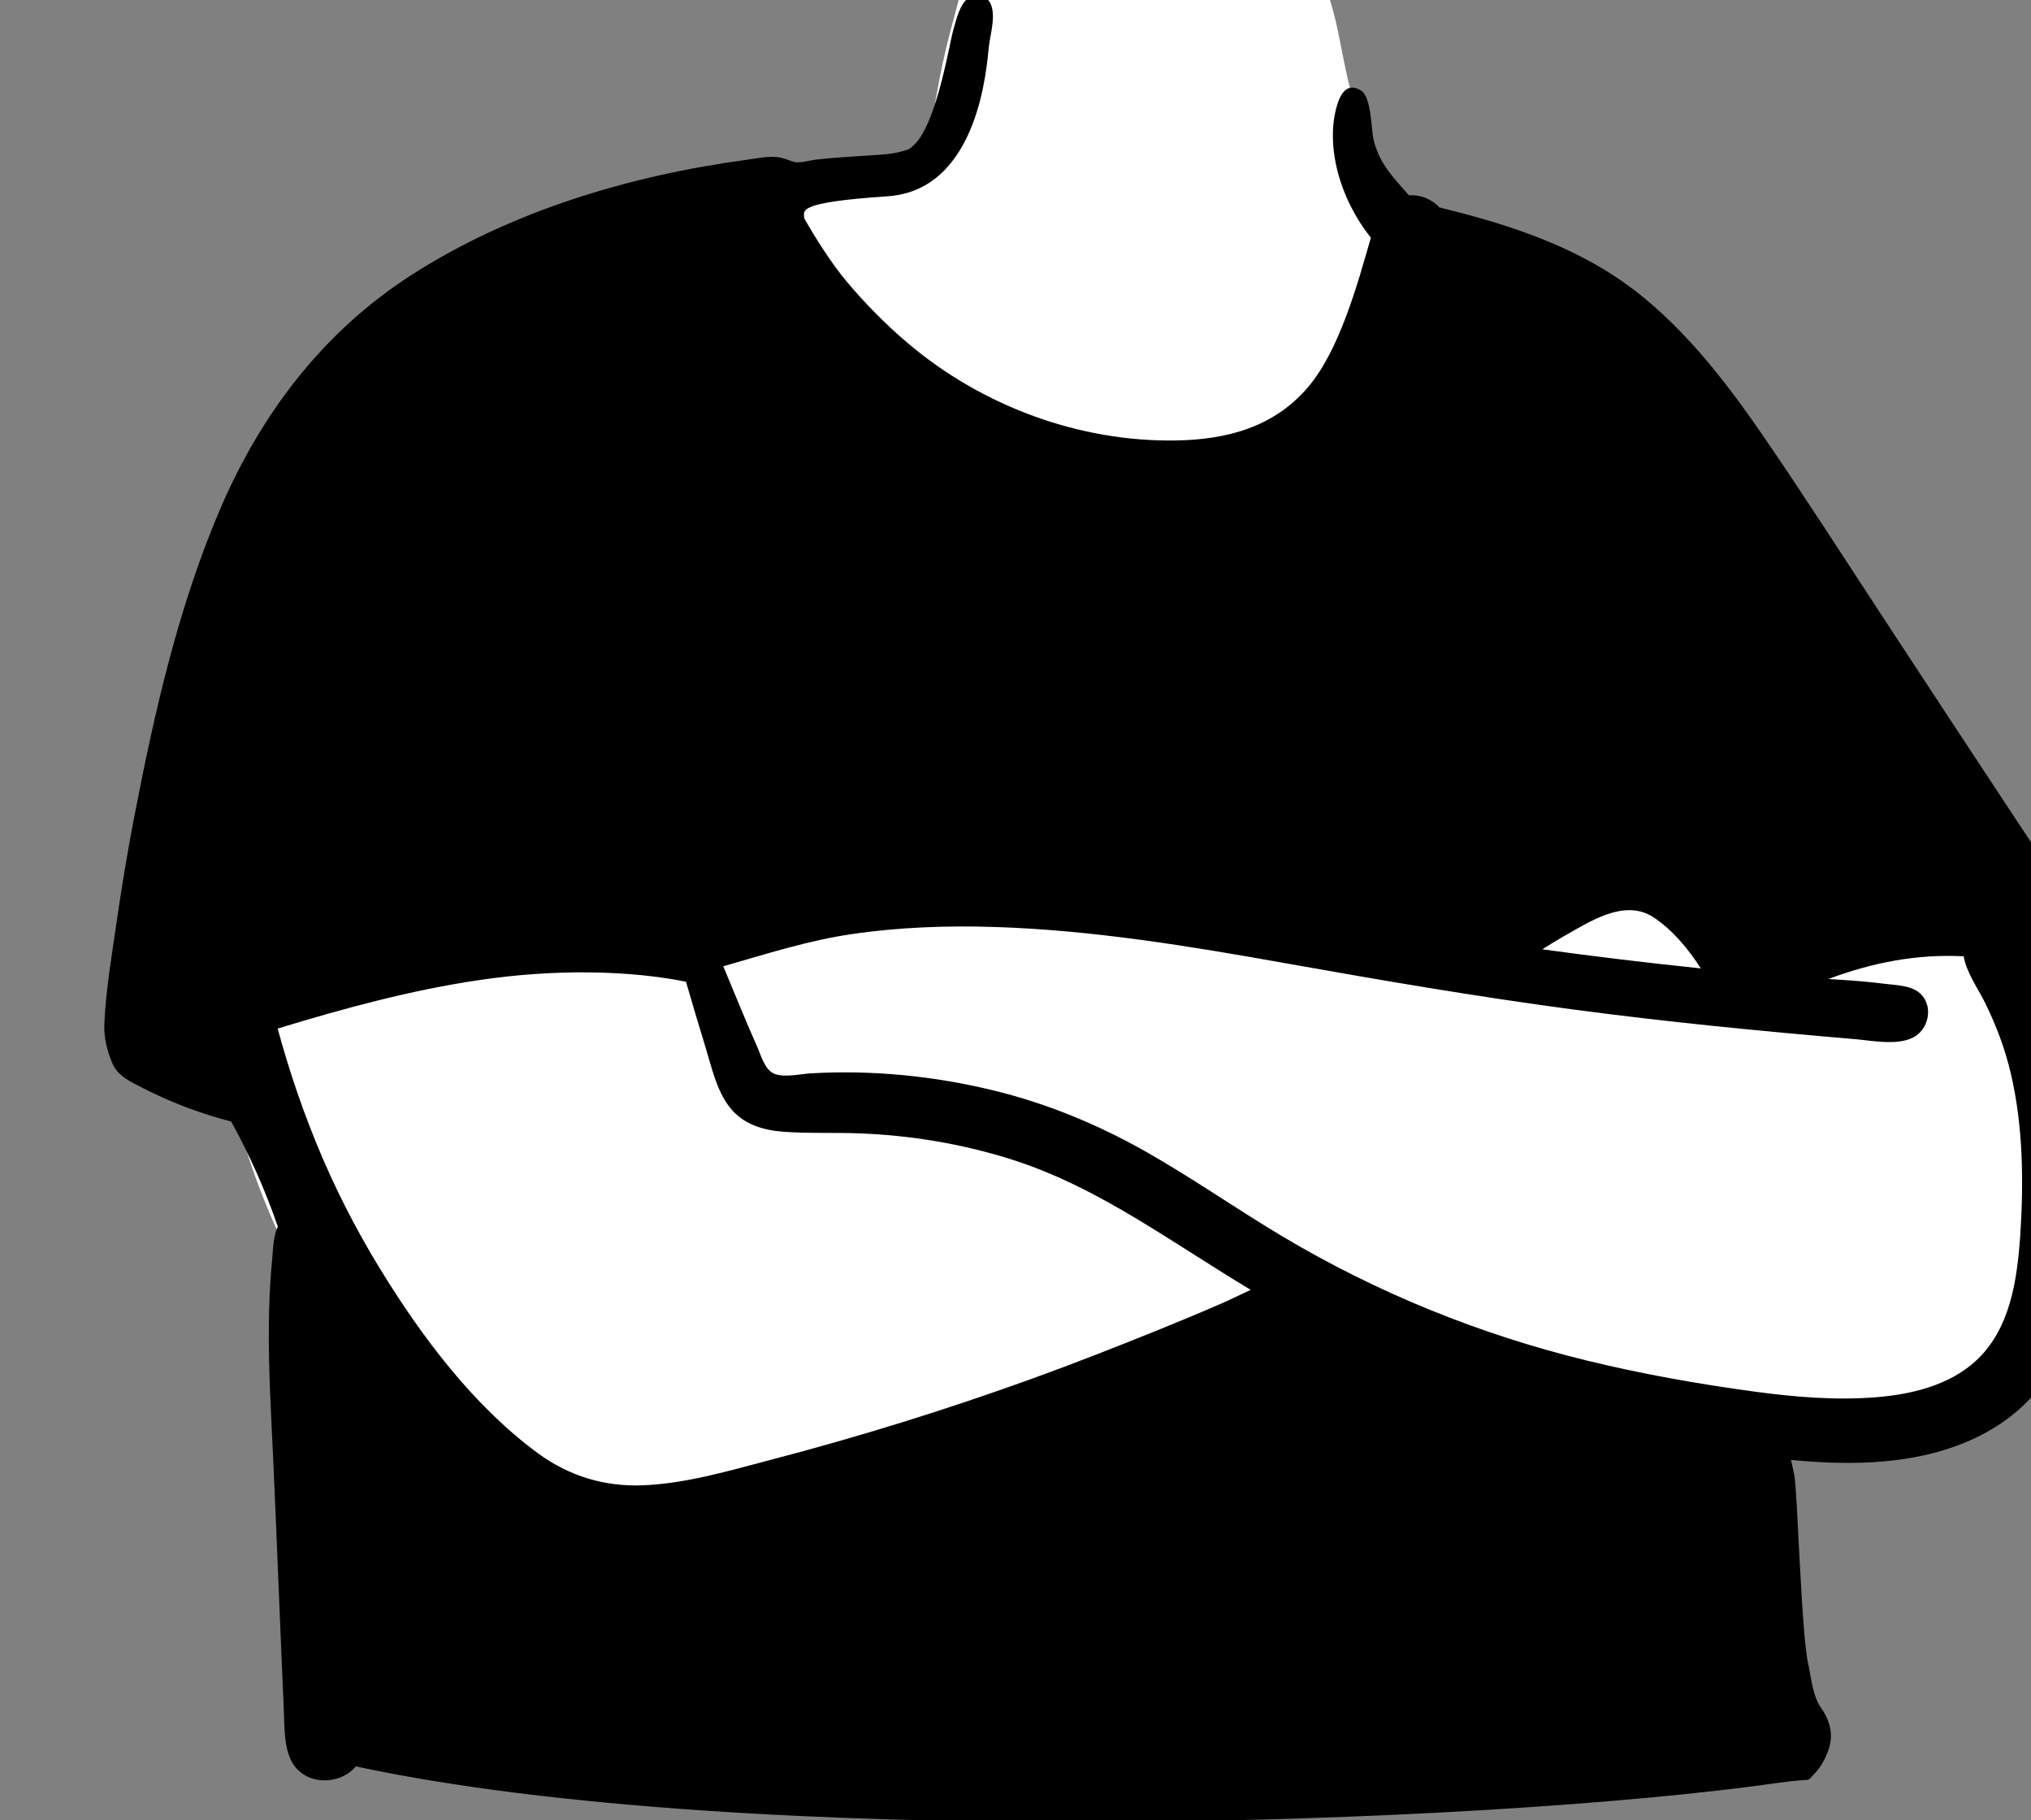 <?xml version="1.0" encoding="UTF-8"?>
<svg width="818px" height="733px" viewBox="0 0 818 733" version="1.1" xmlns="http://www.w3.org/2000/svg" xmlns:xlink="http://www.w3.org/1999/xlink">
    <rect x="0" y="0" width="818" height="733" fill="#808080" stroke="none"/>
    <!-- Generator: Sketch 62 (91390) - https://sketch.com -->
    <title>body/mono/Tee Arms Crossed</title>
    <desc>Created with Sketch.</desc>
    <g id="body/mono/Tee-Arms-Crossed" stroke="none" stroke-width="1" fill="none" fill-rule="evenodd">
        <path d="M659.933,217.977 C651.249,214.881 642.879,211.305 635.253,206.045 C613.27,189.682 598.936,165.057 585.392,141.726 C566.314,107.793 552.723,71.635 543.328,33.915 C539.291,17.709 537.92,-1.081 528.748,-15.449 C507.956,-45.534 446.987,-41.636 414.612,-36.355 C392.932,-32.519 388.451,-8.257 383.527,9.696 C379.427,24.613 376.743,39.699 374.49,54.987 C369.13,58.511 363.079,61.373 357.311,63.866 C294.452,83.141 283.404,118.875 259.395,174.073 C218.844,254.302 108.809,285.715 92.188,380.664 C81.479,443.349 111.932,502.322 143.329,554.434 C172.569,611.355 213.39,638.675 278.399,625.227 C339.374,611.549 397.974,588.668 457.876,570.987 C486.889,563.854 515.856,545.3 546.375,551.769 C609.26,565.892 673.871,572.532 738.317,570.699 C828.801,574.358 828.787,487.513 819.5,420.26 C812.995,315.599 760.205,248.395 659.933,217.977 L659.933,217.977 Z" id="🎨-Background" fill="#FFFFFF"></path>
        <path d="M665.983,369.422 C673.544,374.422 679.903,382.003 685.008,389.981 C663.696,387.764 642.421,385.208 621.193,382.298 C623.972,380.522 626.777,378.785 629.646,377.145 C640.113,371.247 654.295,361.694 665.983,369.422 Z M311.898,432.42 C307.993,430.891 306.482,424.937 304.96,421.524 C300.188,410.821 295.833,399.936 291.302,389.129 C308.506,384.225 325.236,378.784 343.058,376.17 C362.221,373.362 381.667,372.682 401.007,373.313 C440.181,374.591 478.991,380.993 517.505,387.858 C555.974,394.715 594.441,401.303 633.179,406.473 C671.132,411.538 709.205,415.245 747.349,418.499 C754.76,419.132 767.117,421.797 773.077,415.965 C777.796,411.346 777.949,402.827 772.044,399.072 C768.366,396.731 763.037,396.697 758.835,396.157 C753.543,395.476 748.23,395.023 742.906,394.67 C740.737,394.527 738.568,394.395 736.398,394.263 C753.815,387.696 772.006,384.115 790.888,385.113 C791.956,391.6 796.767,398.274 799.4,403.624 C803.998,412.964 807.582,422.417 809.935,432.573 C814.853,453.801 815.067,475.833 813.678,497.484 C812.402,515.536 809.661,535.504 795.501,548.289 C784.78,557.969 769.654,561.553 755.621,562.68 C739.311,563.99 722.749,562.591 706.576,560.405 C683.892,557.338 661.102,553.282 638.864,547.846 C595.793,537.318 554.509,520.566 516.42,497.854 C497.845,486.779 480.121,474.319 461.291,463.665 C442.104,452.807 421.688,444.384 400.25,439.154 C376.259,433.301 351.179,430.803 326.521,432.247 C322.242,432.497 316.06,434.049 311.898,432.42 Z M284.096,421.552 C286.617,429.733 288.546,439.074 293.927,445.948 C299.257,452.76 307.298,455.164 315.628,455.77 C325.672,456.499 335.834,456.032 345.9,456.406 C366.545,457.173 386.907,460.526 406.643,466.677 C425.035,472.41 442.108,481.352 458.554,491.272 C473.762,500.446 488.524,510.295 503.737,519.441 C499.688,521.297 495.685,523.305 491.66,525.053 C483.218,528.719 474.724,532.256 466.192,535.705 C449.367,542.505 432.471,549.14 415.402,555.304 C380.984,567.733 346,578.592 310.595,587.842 C293.709,592.254 276.583,597.407 259.04,598.141 C243.484,598.791 229.075,594.394 216.529,585.145 C190.507,565.961 169.804,538.271 153.068,510.958 C143.125,494.731 134.448,477.681 127.271,460.052 C123.641,451.137 120.349,442.085 117.386,432.927 C115.996,428.627 114.678,424.303 113.43,419.959 C112.881,418.049 112.355,416.133 111.834,414.215 C138.443,406.095 165.368,398.765 192.925,394.696 C207.638,392.523 222.547,391.423 237.421,391.583 C244.804,391.662 252.183,392.061 259.527,392.823 C263.48,393.233 267.417,393.761 271.337,394.415 C272.957,394.684 274.622,395.082 276.292,395.375 C278.843,404.116 281.415,412.85 284.096,421.552 Z M834.138,386.798 C835.572,383.897 836.177,381.043 836.691,377.885 C837.083,375.476 838.123,372.085 837.212,368.957 C836.192,365.454 833.413,362.321 831.418,359.333 C829.215,356.031 827.014,352.727 824.816,349.421 C820.419,342.81 816.032,336.193 811.652,329.571 C793.765,302.53 776,275.411 758.207,248.309 C742.417,224.258 726.893,199.991 710.622,176.263 C696.709,155.973 681.544,136.018 662.5,120.238 C638.421,100.286 609.749,90.887 579.8,83.553 C576.529,80.158 572.16,78.304 567.49,78.68 C560.892,71.197 555.648,65.97 553.271,56.454 C552.132,51.896 552.489,39.089 548.05,36.392 C542.777,33.188 540.023,37.429 538.569,42.208 C533.704,58.198 539.288,79.696 552.138,95.713 C546.724,114.424 539.546,141.016 526.741,156.006 C513.029,172.057 494.066,177.053 473.606,177.382 C434.588,178.01 395.611,163.509 365.85,138.377 C356.804,130.739 348.403,122.208 340.802,113.135 C335.101,106.328 328.357,95.823 323.897,87.883 C323.897,84.789 320.243,81.553 357.437,79.053 C394.63,76.553 397.451,25.626 398.278,18.695 C398.95,13.067 401.808,4.331 397.842,-0.258 C396.159,-2.207 392.705,-2.521 390.571,-1.197 C386.547,1.302 385.225,7.692 383.96,12.031 C382.188,18.11 376.395,55.837 365.418,60.205 C360.279,62.25 354.385,62.288 348.949,62.666 C342.236,63.135 335.509,63.478 328.823,64.259 C326.357,64.547 323.667,65.345 321.234,65.368 C319.651,65.383 318.018,64.614 316.488,64.074 C311.324,62.249 306.164,63.618 300.844,64.333 C253.808,70.654 205.377,85.081 165.257,111.04 C129.895,133.92 104.982,166.825 88.543,205.297 C71.77,244.559 62.156,287.016 54.099,328.812 C51.4,342.816 49.043,356.885 47.018,371.002 C45.061,384.643 42.613,398.589 42.027,412.368 C41.795,417.82 43.098,422.885 45.103,427.865 C47.361,433.47 52.698,435.68 57.817,438.297 C69.054,444.045 80.908,448.503 93.121,451.66 C100.582,465.233 106.861,479.336 111.907,493.973 C110.035,497.682 109.996,503.221 109.636,506.826 C108.743,515.803 108.361,524.827 108.281,533.845 C108.12,551.92 109.207,569.977 110.059,588.024 C110.923,606.328 113.795,678.547 114.263,687.366 C114.627,694.217 114.137,703.8 117.746,709.882 C123.292,719.231 136.98,718.916 143.32,711.336 C300.844,745.2 596.944,735 716.199,717.962 C731.715,715.745 726.843,718.204 730.789,714.284 C733.75,711.34 736.27,706.299 737.089,702.248 C738.183,696.84 736.417,691.946 733.321,687.57 C730.066,682.97 729.473,675.52 728.264,670.05 C725.405,657.119 723.984,600.329 722.648,594.036 C722.232,592.075 721.829,590.002 721.343,587.928 C743.218,590 766.011,590 786.822,582.684 C798.623,578.535 809.629,572.018 818.101,562.713 C828.359,551.446 834.066,537.262 837.001,522.457 C840.788,503.366 841.592,483.591 840.848,464.184 C839.814,441.248 836.01,417.989 826.568,396.93 C829.675,394.045 832.279,390.564 834.138,386.798 Z" id="🖍-Ink" fill="#000000"></path>
    </g>
</svg>